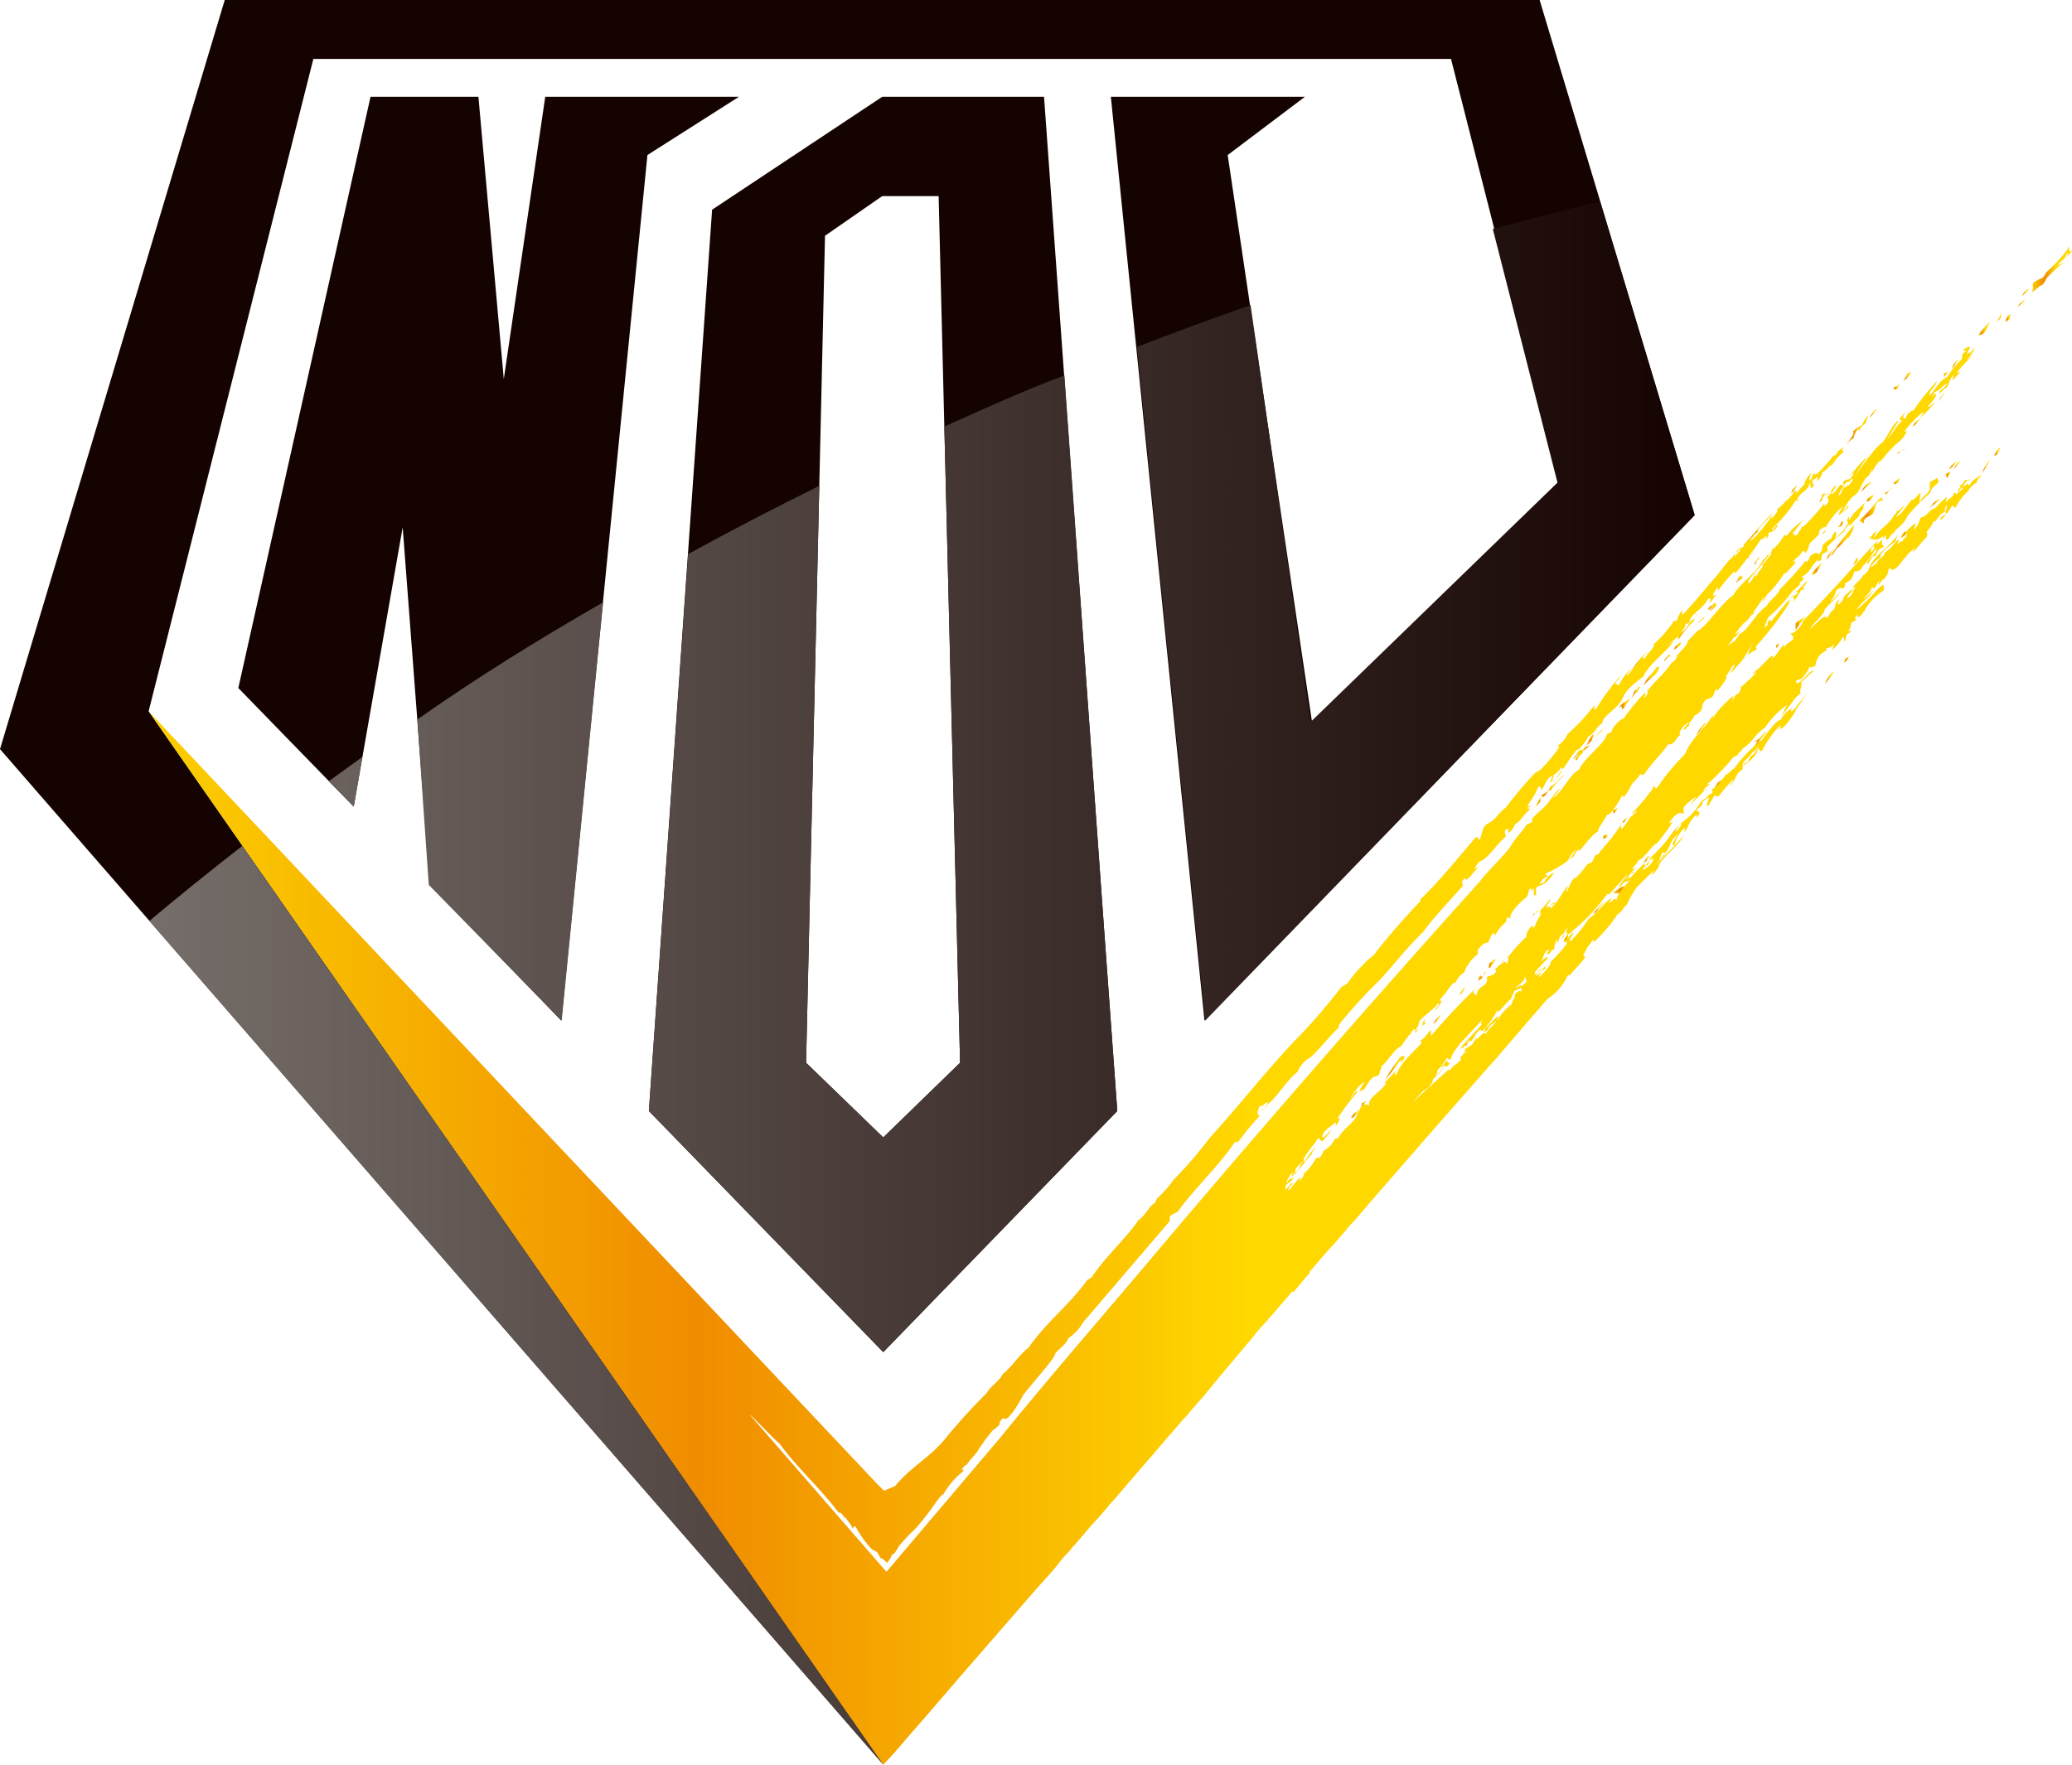 <svg xmlns="http://www.w3.org/2000/svg" xmlns:xlink="http://www.w3.org/1999/xlink" viewBox="0 0 57.99 49.41"><defs><style>.cls-1{fill:#150301;}.cls-2{fill:url(#名称未設定グラデーション_59);}.cls-3{fill:url(#名称未設定グラデーション_59-2);}.cls-4{fill:url(#名称未設定グラデーション_59-3);}.cls-5{fill:url(#名称未設定グラデーション_59-4);}.cls-6{fill:url(#名称未設定グラデーション_59-5);}.cls-7{fill:url(#名称未設定グラデーション_59-6);}.cls-8{fill:url(#名称未設定グラデーション_59-7);}.cls-9{fill:url(#名称未設定グラデーション_59-8);}.cls-10{fill:url(#名称未設定グラデーション_59-9);}.cls-11{fill:url(#名称未設定グラデーション_59-10);}.cls-12{fill:url(#名称未設定グラデーション_59-11);}.cls-13{fill:url(#名称未設定グラデーション_59-12);}.cls-14{fill:url(#名称未設定グラデーション_59-13);}.cls-15{fill:url(#名称未設定グラデーション_59-14);}.cls-16{fill:url(#名称未設定グラデーション_59-15);}.cls-17{fill:url(#名称未設定グラデーション_59-16);}.cls-18{fill:url(#名称未設定グラデーション_59-17);}.cls-19{fill:url(#名称未設定グラデーション_59-18);}.cls-20{fill:url(#名称未設定グラデーション_59-19);}.cls-21{fill:url(#名称未設定グラデーション_59-20);}.cls-22{fill:url(#名称未設定グラデーション_59-21);}.cls-23{fill:url(#名称未設定グラデーション_59-22);}.cls-24{fill:url(#名称未設定グラデーション_59-23);}.cls-25{fill:url(#名称未設定グラデーション_59-24);}.cls-26{fill:url(#名称未設定グラデーション_59-25);}.cls-27{fill:url(#名称未設定グラデーション_59-26);}.cls-28{fill:url(#名称未設定グラデーション_59-27);}.cls-29{fill:url(#名称未設定グラデーション_59-28);}.cls-30{fill:url(#名称未設定グラデーション_59-29);}.cls-31{fill:url(#名称未設定グラデーション_59-30);}.cls-32{fill:url(#名称未設定グラデーション_59-31);}.cls-33{fill:url(#名称未設定グラデーション_59-32);}.cls-34{fill:url(#名称未設定グラデーション_59-33);}.cls-35{fill:url(#名称未設定グラデーション_59-34);}.cls-36{fill:url(#名称未設定グラデーション_59-35);}.cls-37{fill:url(#名称未設定グラデーション_59-36);}.cls-38{fill:url(#名称未設定グラデーション_59-37);}.cls-39{fill:url(#名称未設定グラデーション_59-38);}.cls-40{fill:url(#名称未設定グラデーション_59-39);}.cls-41{fill:url(#名称未設定グラデーション_59-40);}.cls-42{fill:url(#名称未設定グラデーション_59-41);}.cls-43{fill:url(#名称未設定グラデーション_59-42);}.cls-44{fill:url(#名称未設定グラデーション_59-43);}.cls-45{fill:url(#名称未設定グラデーション_59-44);}.cls-46{fill:url(#名称未設定グラデーション_59-45);}.cls-47{fill:url(#名称未設定グラデーション_59-46);}.cls-48{fill:url(#名称未設定グラデーション_59-47);}.cls-49{fill:url(#名称未設定グラデーション_59-48);}.cls-50{fill:url(#名称未設定グラデーション_59-49);}.cls-51{fill:url(#名称未設定グラデーション_59-50);}.cls-52{fill:url(#名称未設定グラデーション_59-51);}.cls-53{fill:url(#名称未設定グラデーション_59-52);}.cls-54{fill:url(#名称未設定グラデーション_59-53);}.cls-55{fill:url(#名称未設定グラデーション_59-54);}.cls-56{fill:url(#名称未設定グラデーション_59-55);}.cls-57{fill:url(#名称未設定グラデーション_59-56);}.cls-58{fill:url(#名称未設定グラデーション_59-57);}.cls-59{fill:url(#名称未設定グラデーション_59-58);}.cls-60{fill:url(#名称未設定グラデーション_59-59);}.cls-61{fill:url(#名称未設定グラデーション_59-60);}.cls-62{fill:url(#名称未設定グラデーション_59-61);}.cls-63{fill:url(#名称未設定グラデーション_59-62);}.cls-64{fill:url(#名称未設定グラデーション_59-63);}.cls-65{fill:url(#名称未設定グラデーション_59-64);}.cls-66{fill:url(#名称未設定グラデーション_59-65);}.cls-67{fill:url(#名称未設定グラデーション_59-66);}.cls-68{fill:url(#名称未設定グラデーション_59-67);}.cls-69{fill:url(#名称未設定グラデーション_59-68);}.cls-70{fill:url(#名称未設定グラデーション_59-69);}.cls-71{fill:url(#名称未設定グラデーション_59-70);}.cls-72{fill:url(#名称未設定グラデーション_59-71);}.cls-73{fill:url(#名称未設定グラデーション_59-72);}.cls-74{fill:url(#名称未設定グラデーション_59-73);}.cls-75{fill:url(#名称未設定グラデーション_59-74);}.cls-76{fill:url(#名称未設定グラデーション_59-75);}.cls-77{fill:url(#名称未設定グラデーション_59-76);}.cls-78{fill:url(#名称未設定グラデーション_59-77);}.cls-79{fill:url(#名称未設定グラデーション_59-78);}.cls-80{fill:url(#名称未設定グラデーション_59-79);}.cls-81{fill:url(#名称未設定グラデーション_59-80);}.cls-82{fill:url(#名称未設定グラデーション_59-81);}.cls-83{fill:url(#名称未設定グラデーション_59-82);}.cls-84{fill:url(#名称未設定グラデーション_59-83);}.cls-85{fill:url(#名称未設定グラデーション_59-84);}.cls-86{fill:url(#名称未設定グラデーション_59-85);}.cls-87{fill:url(#名称未設定グラデーション_59-86);}.cls-88{fill:url(#名称未設定グラデーション_59-87);}.cls-89{fill:url(#名称未設定グラデーション_59-88);}.cls-90{fill:url(#名称未設定グラデーション_59-89);}.cls-91{fill:url(#名称未設定グラデーション_59-90);}.cls-92{fill:url(#名称未設定グラデーション_59-91);}.cls-93{fill:url(#名称未設定グラデーション_59-92);}.cls-94{fill:url(#名称未設定グラデーション_59-93);}.cls-95{fill:url(#名称未設定グラデーション_59-94);}.cls-96{fill:url(#名称未設定グラデーション_105);}</style><linearGradient id="名称未設定グラデーション_59" x1="51.07" y1="18.98" x2="51.31" y2="18.98" gradientUnits="userSpaceOnUse"><stop offset="0" stop-color="#fccf00"/><stop offset="0.3" stop-color="#f08c00"/><stop offset="0.6" stop-color="#ffd800"/></linearGradient><linearGradient id="名称未設定グラデーション_59-2" x1="51.61" y1="18.46" x2="51.8" y2="18.46" xlink:href="#名称未設定グラデーション_59"/><linearGradient id="名称未設定グラデーション_59-3" x1="41.12" y1="29.11" x2="41.16" y2="29.11" xlink:href="#名称未設定グラデーション_59"/><linearGradient id="名称未設定グラデーション_59-4" x1="41" y1="29.21" x2="41.12" y2="29.21" xlink:href="#名称未設定グラデーション_59"/><linearGradient id="名称未設定グラデーション_59-5" x1="56.58" y1="8.19" x2="56.78" y2="8.19" xlink:href="#名称未設定グラデーション_59"/><linearGradient id="名称未設定グラデーション_59-6" x1="56.47" y1="8.48" x2="56.67" y2="8.48" xlink:href="#名称未設定グラデーション_59"/><linearGradient id="名称未設定グラデーション_59-7" x1="48.8" y1="14.82" x2="49.61" y2="14.82" xlink:href="#名称未設定グラデーション_59"/><linearGradient id="名称未設定グラデーション_59-8" x1="24.79" y1="41.99" x2="24.8" y2="41.99" xlink:href="#名称未設定グラデーション_59"/><linearGradient id="名称未設定グラデーション_59-9" x1="56.88" y1="7.6" x2="57.99" y2="7.6" xlink:href="#名称未設定グラデーション_59"/><linearGradient id="名称未設定グラデーション_59-10" x1="45.65" y1="18.5" x2="46.12" y2="18.5" xlink:href="#名称未設定グラデーション_59"/><linearGradient id="名称未設定グラデーション_59-11" x1="54.35" y1="10.49" x2="54.51" y2="10.49" xlink:href="#名称未設定グラデーション_59"/><linearGradient id="名称未設定グラデーション_59-12" x1="52.99" y1="10.83" x2="53.17" y2="10.83" xlink:href="#名称未設定グラデーション_59"/><linearGradient id="名称未設定グラデーション_59-13" x1="54.64" y1="10.19" x2="54.81" y2="10.19" xlink:href="#名称未設定グラデーション_59"/><linearGradient id="名称未設定グラデーション_59-14" x1="55.35" y1="9.17" x2="55.7" y2="9.17" xlink:href="#名称未設定グラデーション_59"/><linearGradient id="名称未設定グラデーション_59-15" x1="53.27" y1="10.53" x2="53.49" y2="10.53" xlink:href="#名称未設定グラデーション_59"/><linearGradient id="名称未設定グラデーション_59-16" x1="52.32" y1="11.56" x2="52.53" y2="11.56" xlink:href="#名称未設定グラデーション_59"/><linearGradient id="名称未設定グラデーション_59-17" x1="45.41" y1="22.95" x2="45.59" y2="22.95" xlink:href="#名称未設定グラデーション_59"/><linearGradient id="名称未設定グラデーション_59-18" x1="50.14" y1="13.7" x2="50.3" y2="13.7" xlink:href="#名称未設定グラデーション_59"/><linearGradient id="名称未設定グラデーション_59-19" x1="51.66" y1="12.05" x2="52.29" y2="12.05" xlink:href="#名称未設定グラデーション_59"/><linearGradient id="名称未設定グラデーション_59-20" x1="45.12" y1="22.69" x2="45.27" y2="22.69" xlink:href="#名称未設定グラデーション_59"/><linearGradient id="名称未設定グラデーション_59-21" x1="46.96" y1="17.55" x2="47.49" y2="17.55" xlink:href="#名称未設定グラデーション_59"/><linearGradient id="名称未設定グラデーション_59-22" x1="47.81" y1="17" x2="48.03" y2="17" xlink:href="#名称未設定グラデーション_59"/><linearGradient id="名称未設定グラデーション_59-23" x1="47.43" y1="17.41" x2="47.71" y2="17.41" xlink:href="#名称未設定グラデーション_59"/><linearGradient id="名称未設定グラデーション_59-24" x1="46.84" y1="18.11" x2="47.04" y2="18.11" xlink:href="#名称未設定グラデーション_59"/><linearGradient id="名称未設定グラデーション_59-25" x1="48.9" y1="15.53" x2="49.09" y2="15.53" xlink:href="#名称未設定グラデーション_59"/><linearGradient id="名称未設定グラデーション_59-26" x1="48.59" y1="16.21" x2="48.76" y2="16.21" xlink:href="#名称未設定グラデーション_59"/><linearGradient id="名称未設定グラデーション_59-27" x1="50.88" y1="13.94" x2="51.06" y2="13.94" xlink:href="#名称未設定グラデーション_59"/><linearGradient id="名称未設定グラデーション_59-28" x1="49.06" y1="15.68" x2="49.24" y2="15.68" xlink:href="#名称未設定グラデーション_59"/><linearGradient id="名称未設定グラデーション_59-29" x1="46.57" y1="18.41" x2="46.75" y2="18.41" xlink:href="#名称未設定グラデーション_59"/><linearGradient id="名称未設定グラデーション_59-30" x1="45.31" y1="19.69" x2="45.63" y2="19.69" xlink:href="#名称未設定グラデーション_59"/><linearGradient id="名称未設定グラデーション_59-31" x1="42.97" y1="22.11" x2="43.78" y2="22.11" xlink:href="#名称未設定グラデーション_59"/><linearGradient id="名称未設定グラデーション_59-32" x1="44.02" y1="21.14" x2="44.26" y2="21.14" xlink:href="#名称未設定グラデーション_59"/><linearGradient id="名称未設定グラデーション_59-33" x1="54.47" y1="13.29" x2="54.59" y2="13.29" xlink:href="#名称未設定グラデーション_59"/><linearGradient id="名称未設定グラデーション_59-34" x1="54.55" y1="13.03" x2="54.78" y2="13.03" xlink:href="#名称未設定グラデーション_59"/><linearGradient id="名称未設定グラデーション_59-35" x1="45.95" y1="18.92" x2="46.4" y2="18.92" xlink:href="#名称未設定グラデーション_59"/><linearGradient id="名称未設定グラデーション_59-36" x1="43.41" y1="21.74" x2="43.74" y2="21.74" xlink:href="#名称未設定グラデーション_59"/><linearGradient id="名称未設定グラデーション_59-37" x1="40.94" y1="29.42" x2="41.06" y2="29.42" xlink:href="#名称未設定グラデーション_59"/><linearGradient id="名称未設定グラデーション_59-38" x1="45.67" y1="19.37" x2="45.91" y2="19.37" xlink:href="#名称未設定グラデーション_59"/><linearGradient id="名称未設定グラデーション_59-39" x1="44.31" y1="20.7" x2="44.88" y2="20.7" xlink:href="#名称未設定グラデーション_59"/><linearGradient id="名称未設定グラデーション_59-40" x1="48" y1="21.91" x2="48.31" y2="21.91" xlink:href="#名称未設定グラデーション_59"/><linearGradient id="名称未設定グラデーション_59-41" x1="49.05" y1="20.73" x2="49.44" y2="20.73" xlink:href="#名称未設定グラデーション_59"/><linearGradient id="名称未設定グラデーション_59-42" x1="49.09" y1="20.82" x2="49.5" y2="20.82" xlink:href="#名称未設定グラデーション_59"/><linearGradient id="名称未設定グラデーション_59-43" x1="46.78" y1="23.24" x2="47" y2="23.24" xlink:href="#名称未設定グラデーション_59"/><linearGradient id="名称未設定グラデーション_59-44" x1="47.88" y1="22.16" x2="48.19" y2="22.16" xlink:href="#名称未設定グラデーション_59"/><linearGradient id="名称未設定グラデーション_59-45" x1="46" y1="24.05" x2="46.16" y2="24.05" xlink:href="#名称未設定グラデーション_59"/><linearGradient id="名称未設定グラデーション_59-46" x1="44.5" y1="25.76" x2="44.81" y2="25.76" xlink:href="#名称未設定グラデーション_59"/><linearGradient id="名称未設定グラデーション_59-47" x1="44.2" y1="25.98" x2="44.44" y2="25.98" xlink:href="#名称未設定グラデーション_59"/><linearGradient id="名称未設定グラデーション_59-48" x1="44.08" y1="26.26" x2="44.22" y2="26.26" xlink:href="#名称未設定グラデーション_59"/><linearGradient id="名称未設定グラデーション_59-49" x1="42.6" y1="27.83" x2="42.69" y2="27.83" xlink:href="#名称未設定グラデーション_59"/><linearGradient id="名称未設定グラデーション_59-50" x1="44.53" y1="25.45" x2="44.91" y2="25.45" xlink:href="#名称未設定グラデーション_59"/><linearGradient id="名称未設定グラデーション_59-51" x1="43.76" y1="26.24" x2="43.93" y2="26.24" xlink:href="#名称未設定グラデーション_59"/><linearGradient id="名称未設定グラデーション_59-52" x1="44.5" y1="25.72" x2="44.61" y2="25.72" xlink:href="#名称未設定グラデーション_59"/><linearGradient id="名称未設定グラデーション_59-53" x1="45.17" y1="24.8" x2="45.75" y2="24.8" xlink:href="#名称未設定グラデーション_59"/><linearGradient id="名称未設定グラデーション_59-54" x1="44.95" y1="25.23" x2="45.25" y2="25.23" xlink:href="#名称未設定グラデーション_59"/><linearGradient id="名称未設定グラデーション_59-55" x1="45.66" y1="24.47" x2="45.85" y2="24.47" xlink:href="#名称未設定グラデーション_59"/><linearGradient id="名称未設定グラデーション_59-56" x1="41.22" y1="29.18" x2="41.35" y2="29.18" xlink:href="#名称未設定グラデーション_59"/><linearGradient id="名称未設定グラデーション_59-57" x1="53.09" y1="12.61" x2="53.32" y2="12.61" xlink:href="#名称未設定グラデーション_59"/><linearGradient id="名称未設定グラデーション_59-58" x1="42.86" y1="25.58" x2="43.05" y2="25.58" xlink:href="#名称未設定グラデーション_59"/><linearGradient id="名称未設定グラデーション_59-59" x1="41.35" y1="27.35" x2="41.6" y2="27.35" xlink:href="#名称未設定グラデーション_59"/><linearGradient id="名称未設定グラデーション_59-60" x1="56.12" y1="8.87" x2="56.29" y2="8.87" xlink:href="#名称未設定グラデーション_59"/><linearGradient id="名称未設定グラデーション_59-61" x1="44.86" y1="23.39" x2="45.01" y2="23.39" xlink:href="#名称未設定グラデーション_59"/><linearGradient id="名称未設定グラデーション_59-62" x1="54.69" y1="13.02" x2="54.85" y2="13.02" xlink:href="#名称未設定グラデーション_59"/><linearGradient id="名称未設定グラデーション_59-63" x1="55.87" y1="8.93" x2="56.03" y2="8.93" xlink:href="#名称未設定グラデーション_59"/><linearGradient id="名称未設定グラデーション_59-64" x1="40.11" y1="28.54" x2="40.33" y2="28.54" xlink:href="#名称未設定グラデーション_59"/><linearGradient id="名称未設定グラデーション_59-65" x1="40.81" y1="27.74" x2="40.97" y2="27.74" xlink:href="#名称未設定グラデーション_59"/><linearGradient id="名称未設定グラデーション_59-66" x1="55.46" y1="13.06" x2="55.7" y2="13.06" xlink:href="#名称未設定グラデーション_59"/><linearGradient id="名称未設定グラデーション_59-67" x1="38.75" y1="29.9" x2="39.3" y2="29.9" xlink:href="#名称未設定グラデーション_59"/><linearGradient id="名称未設定グラデーション_59-68" x1="52.02" y1="16.2" x2="52.18" y2="16.2" xlink:href="#名称未設定グラデーション_59"/><linearGradient id="名称未設定グラデーション_59-69" x1="55.8" y1="12.66" x2="55.98" y2="12.66" xlink:href="#名称未設定グラデーション_59"/><linearGradient id="名称未設定グラデーション_59-70" x1="38.09" y1="30.92" x2="38.24" y2="30.92" xlink:href="#名称未設定グラデーション_59"/><linearGradient id="名称未設定グラデーション_59-71" x1="53.23" y1="14.91" x2="53.48" y2="14.91" xlink:href="#名称未設定グラデーション_59"/><linearGradient id="名称未設定グラデーション_59-72" x1="37.81" y1="31.16" x2="38.05" y2="31.16" xlink:href="#名称未設定グラデーション_59"/><linearGradient id="名称未設定グラデーション_59-73" x1="54.04" y1="14.1" x2="54.32" y2="14.1" xlink:href="#名称未設定グラデーション_59"/><linearGradient id="名称未設定グラデーション_59-74" x1="41.62" y1="27.01" x2="41.85" y2="27.01" xlink:href="#名称未設定グラデーション_59"/><linearGradient id="名称未設定グラデーション_59-75" x1="52.75" y1="14.67" x2="52.97" y2="14.67" xlink:href="#名称未設定グラデーション_59"/><linearGradient id="名称未設定グラデーション_59-76" x1="52.06" y1="14.3" x2="52.71" y2="14.3" xlink:href="#名称未設定グラデーション_59"/><linearGradient id="名称未設定グラデーション_59-77" x1="47.47" y1="20.41" x2="47.73" y2="20.41" xlink:href="#名称未設定グラデーション_59"/><linearGradient id="名称未設定グラデーション_59-78" x1="52.07" y1="13.64" x2="52.37" y2="13.64" xlink:href="#名称未設定グラデーション_59"/><linearGradient id="名称未設定グラデーション_59-79" x1="51.5" y1="14.68" x2="51.64" y2="14.68" xlink:href="#名称未設定グラデーション_59"/><linearGradient id="名称未設定グラデーション_59-80" x1="52.23" y1="13.95" x2="52.43" y2="13.95" xlink:href="#名称未設定グラデーション_59"/><linearGradient id="名称未設定グラデーション_59-81" x1="54.24" y1="11.08" x2="54.42" y2="11.08" xlink:href="#名称未設定グラデーション_59"/><linearGradient id="名称未設定グラデーション_59-82" x1="53.53" y1="11.83" x2="53.75" y2="11.83" xlink:href="#名称未設定グラデーション_59"/><linearGradient id="名称未設定グラデーション_59-83" x1="52.99" y1="13.48" x2="53.17" y2="13.48" xlink:href="#名称未設定グラデーション_59"/><linearGradient id="名称未設定グラデーション_59-84" x1="45.59" y1="22.85" x2="45.59" y2="22.85" xlink:href="#名称未設定グラデーション_59"/><linearGradient id="名称未設定グラデーション_59-85" x1="52.76" y1="13.76" x2="52.96" y2="13.76" xlink:href="#名称未設定グラデーション_59"/><linearGradient id="名称未設定グラデーション_59-86" x1="51.85" y1="15.72" x2="51.98" y2="15.72" xlink:href="#名称未設定グラデーション_59"/><linearGradient id="名称未設定グラデーション_59-87" x1="50.21" y1="17.43" x2="50.48" y2="17.43" xlink:href="#名称未設定グラデーション_59"/><linearGradient id="名称未設定グラデーション_59-88" x1="50.74" y1="15.94" x2="51.04" y2="15.94" xlink:href="#名称未設定グラデーション_59"/><linearGradient id="名称未設定グラデーション_59-89" x1="49.71" y1="18.07" x2="49.83" y2="18.07" xlink:href="#名称未設定グラデーション_59"/><linearGradient id="名称未設定グラデーション_59-90" x1="50.99" y1="14.85" x2="51.14" y2="14.85" xlink:href="#名称未設定グラデーション_59"/><linearGradient id="名称未設定グラデーション_59-91" x1="51.23" y1="15.13" x2="51.9" y2="15.13" xlink:href="#名称未設定グラデーション_59"/><linearGradient id="名称未設定グラデーション_59-92" x1="51.1" y1="15.51" x2="51.33" y2="15.51" xlink:href="#名称未設定グラデーション_59"/><linearGradient id="名称未設定グラデーション_59-93" x1="47.89" y1="16.24" x2="48.01" y2="16.24" xlink:href="#名称未設定グラデーション_59"/><linearGradient id="名称未設定グラデーション_59-94" x1="4.16" y1="29.49" x2="55.42" y2="29.49" xlink:href="#名称未設定グラデーション_59"/><linearGradient id="名称未設定グラデーション_105" x1="4.18" y1="27.52" x2="47.43" y2="27.52" gradientUnits="userSpaceOnUse"><stop offset="0" stop-color="#766e6a"/><stop offset="1" stop-color="#150301"/></linearGradient></defs><g id="Layer_2" data-name="Layer 2"><g id="レイヤー_1" data-name="レイヤー 1"><path class="cls-1" d="M31.27,31.1l-.38-5.24L29.22,2.71H24.69L19.93,5.87,18.16,31.1h0l6.56,6.75Zm-8.71-1.35L23.09,6.6l1.6-1.11h1.58l.6,24.26-2.15,2.09Z"/><polygon class="cls-1" points="15.26 2.71 14.1 10.61 13.39 2.71 10.37 2.71 6.67 19.26 9.9 22.58 11.27 14.76 12.03 24.77 15.71 28.57 18.12 4.34 20.68 2.71 15.26 2.71"/><polygon class="cls-1" points="43.09 0 6.29 0 0 20.97 24.73 49.4 24.73 49.4 4.16 19.91 8.77 1.65 40.61 1.65 43.63 13.51 36.72 20.21 34.36 4.34 36.52 2.71 31.09 2.71 33.71 28.57 47.43 14.42 47.43 14.42 43.09 0"/><path class="cls-2" d="M51.3,18.81a.85.85,0,0,0-.23.34C51.15,19.05,51.32,18.87,51.3,18.81Z"/><path class="cls-3" d="M51.77,18.39c-.05,0-.09.05-.07,0a.29.29,0,0,0-.09.15c.06,0,.12-.13.18-.19S51.77,18.37,51.77,18.39Z"/><path class="cls-4" d="M41.12,29.13l0,0,0,0A0,0,0,0,1,41.12,29.13Z"/><path class="cls-5" d="M41.12,29.13l-.12.13C41,29.34,41.09,29.21,41.12,29.13Z"/><path class="cls-6" d="M56.58,8.3c.07-.08.16-.12.2-.22A.48.48,0,0,0,56.58,8.3Z"/><path class="cls-7" d="M56.47,8.59c.07-.07.16-.1.2-.22C56.61,8.46,56.51,8.48,56.47,8.59Z"/><path class="cls-8" d="M49.19,14.9c0-.15.31-.34.42-.55-.31.32-.56.64-.81.9,0,.09.08-.07.11-.06A.78.78,0,0,1,49.19,14.9Z"/><path class="cls-9" d="M24.79,42h0v0Z"/><path class="cls-10" d="M57.85,7a4.44,4.44,0,0,1-.59.63c-.06.14-.1.16-.16.17s0,0,0,0,0,0-.14.08,0,.11-.1.31A1.48,1.48,0,0,0,57.09,8c.1,0,.14-.14.2-.22s.39-.39.49-.44-.16.06-.2.11c.06-.14.2-.17.26-.32s0,.12.06,0A1.29,1.29,0,0,0,58,7C57.81,7.16,58,6.72,57.85,7Z"/><path class="cls-11" d="M45.65,18.77l.47-.53A2.62,2.62,0,0,0,45.65,18.77Z"/><path class="cls-12" d="M54.51,10.4l-.11.06a.13.13,0,0,1,0,.11C54.33,10.63,54.5,10.48,54.51,10.4Z"/><path class="cls-13" d="M53.1,10.88l.07-.14a.24.24,0,0,1-.17.1C53,10.92,53,10.92,53.1,10.88Z"/><path class="cls-14" d="M54.81,10.09c0-.06-.16.11-.17.21S54.73,10.13,54.81,10.09Z"/><path class="cls-15" d="M55.7,9a2.36,2.36,0,0,0-.35.41c.09-.08,0,0,.12-.05S55.62,9.11,55.7,9Z"/><path class="cls-16" d="M53.49,10.41l-.12.06c0,.09-.08.11-.1.19A.54.54,0,0,0,53.49,10.41Z"/><path class="cls-17" d="M52.32,11.7a.76.76,0,0,0,.21-.28A1.46,1.46,0,0,0,52.32,11.7Z"/><path class="cls-18" d="M45.41,23c0,.13.1-.1.18-.15A1.3,1.3,0,0,0,45.41,23Z"/><path class="cls-19" d="M50.14,13.81a.89.89,0,0,0,.16-.22C50.22,13.64,50.11,13.77,50.14,13.81Z"/><path class="cls-20" d="M51.88,12.26s0-.07.09-.21,0,0,.07,0a.46.46,0,0,1,.18-.21c0-.08.08-.17.06-.19s-.08.12-.07.07-.07.13-.11.19a.76.76,0,0,0-.24.17c.06.06-.1.23-.2.39A.83.83,0,0,1,51.88,12.26Z"/><path class="cls-21" d="M45.27,22.62l-.12.06s0,0,0,.07S45.26,22.69,45.27,22.62Z"/><path class="cls-22" d="M47.42,17.37c0-.09.08-.16.06-.19s0,.09-.06.14,0,0-.11.07a1.19,1.19,0,0,1-.34.42s0,.06,0,.11A2.68,2.68,0,0,1,47.42,17.37Z"/><path class="cls-23" d="M48,17c.08-.12,0-.08,0-.13l-.2.16c0,.1.08,0,.14-.08s-.06.13-.09.16S48,17,48,17Z"/><path class="cls-24" d="M47.71,17.28c0-.07-.19.18-.27.23S47.63,17.37,47.71,17.28Z"/><path class="cls-25" d="M46.84,18.19s.15-.06.2-.17S46.87,18.07,46.84,18.19Z"/><path class="cls-26" d="M48.9,15.62c0,.08.14-.14.19-.19S49,15.58,48.9,15.62Z"/><path class="cls-27" d="M48.6,16.27c0,.1,0,0,.12-.05s0-.08,0-.12a.32.32,0,0,0-.09.16S48.64,16.25,48.6,16.27Z"/><path class="cls-28" d="M51,14c0-.1.13-.18.06-.19s-.06.12-.16.27A.39.39,0,0,1,51,14Z"/><path class="cls-29" d="M49.23,15.65c0-.07,0-.1,0-.07s-.15.18-.12.22S49.15,15.66,49.23,15.65Z"/><path class="cls-30" d="M46.57,18.5c0,.07.09-.13.16-.12s0,0,0-.07A.74.74,0,0,0,46.57,18.5Z"/><path class="cls-31" d="M45.31,19.82c.16-.13,0,.1.15,0,0-.07.12-.17.17-.28C45.47,19.68,45.4,19.65,45.31,19.82Z"/><path class="cls-32" d="M43.16,22.27s0,.09.08,0,.08-.11.07-.14,0,0,.09,0a2,2,0,0,1,.38-.43c-.07,0-.24.26-.38.31a.4.4,0,0,1-.23.23,2.57,2.57,0,0,0-.2.35l.14-.14c0-.08,0,0,0-.07S43.15,22.3,43.16,22.27Z"/><path class="cls-33" d="M44.11,21.28c.06,0,.08-.14.15-.17s.07-.17-.07-.1a.89.89,0,0,1-.16.22c0,.07.09-.09.13-.1S44.05,21.28,44.11,21.28Z"/><path class="cls-34" d="M54.58,13.25c0-.06,0-.05-.09,0s0,.08,0,.14A1.31,1.31,0,0,1,54.58,13.25Z"/><path class="cls-35" d="M54.78,12.91c-.09.06-.19.11-.23.24A1.31,1.31,0,0,0,54.78,12.91Z"/><path class="cls-36" d="M46,19.19c.2-.24.37-.26.45-.54,0,0-.07.07-.06,0C46.23,18.88,46.06,19,46,19.19Z"/><path class="cls-37" d="M43.74,21.55c-.13.09-.18.28-.32.34s.07-.05,0,0C43.56,21.79,43.66,21.68,43.74,21.55Z"/><path class="cls-38" d="M41,29.39c0,.05,0,0,0,.13C41.05,29.41,41.13,29.2,41,29.39Z"/><path class="cls-39" d="M45.83,19.36a.47.47,0,0,1,.07-.12c0-.09-.07.07-.11.07s-.07.09-.12.22S45.74,19.38,45.83,19.36Z"/><path class="cls-40" d="M44.88,20.4c-.12.06-.18.2-.28.29s0-.05,0-.14c-.17.15-.1.23-.32.46.07,0,.06,0,.17-.1s0,0-.1,0A5.16,5.16,0,0,0,44.88,20.4Z"/><path class="cls-41" d="M48.28,21.88c.09-.13-.08,0,0-.11-.11.09-.19.08-.29.27C48.07,22.08,48.25,21.77,48.28,21.88Z"/><path class="cls-42" d="M49.21,20.83c0-.11.16-.21.23-.36-.11.08-.19.22-.32.28s.05,0,.07,0S49,21,49.05,21,49.14,20.85,49.21,20.83Z"/><path class="cls-43" d="M49.23,20.91c.11-.08.15-.25.27-.3s-.34.26-.41.44C49.13,21,49.25,20.83,49.23,20.91Z"/><path class="cls-44" d="M47,23.11a.8.8,0,0,0-.22.26A1.12,1.12,0,0,0,47,23.11Z"/><path class="cls-45" d="M47.88,22.34a1.83,1.83,0,0,1,.31-.36S47.86,22.27,47.88,22.34Z"/><path class="cls-46" d="M46.09,24.1l.07-.14c-.07,0-.1.13-.16.17S46.05,24.12,46.09,24.1Z"/><path class="cls-47" d="M44.81,25.56c-.13.12-.31.28-.31.41C44.59,25.82,44.74,25.75,44.81,25.56Z"/><path class="cls-48" d="M44.44,25.88s0,0,0,0a2.92,2.92,0,0,0-.21.28A2.72,2.72,0,0,1,44.44,25.88Z"/><path class="cls-49" d="M44.08,26.39s.07-.09.11-.12,0,0,0-.14A1.45,1.45,0,0,0,44.08,26.39Z"/><path class="cls-50" d="M42.68,27.74c-.14.12,0,.12-.08.18S42.73,27.72,42.68,27.74Z"/><path class="cls-51" d="M44.91,25.25c-.06,0-.26.27-.38.37s.17-.16.13-.05A1.17,1.17,0,0,1,44.91,25.25Z"/><path class="cls-52" d="M43.88,26.33a.32.32,0,0,0,0-.2C43.75,26.37,43.69,26.39,43.88,26.33Z"/><path class="cls-53" d="M44.56,25.66c-.1.1-.05.15,0,.12S44.56,25.7,44.56,25.66Z"/><path class="cls-54" d="M45.38,25c0-.11.15-.15.3-.32,0,0,0-.07.07-.12s-.2.19-.29.27c0-.08-.21.09-.29.14S45.31,25,45.38,25Z"/><path class="cls-55" d="M45,25.37s0,0,.09,0a.44.44,0,0,1,.18-.2c.07-.13,0,0-.06,0s-.06,0-.05,0-.07.09-.12.12S45.13,25.26,45,25.37Z"/><path class="cls-56" d="M45.66,24.56c0,.05.17-.09.19-.19S45.73,24.51,45.66,24.56Z"/><path class="cls-57" d="M41.27,29.25a.16.16,0,0,1,.06-.08c.06-.06,0,0,0,0s0-.05,0-.11S41.18,29.32,41.27,29.25Z"/><path class="cls-58" d="M53.09,12.69c0,.06.15-.12.22-.13S53.16,12.63,53.09,12.69Z"/><path class="cls-59" d="M43,25.56s0,0,.06-.08-.09.08-.13.1,0,.06-.05.1,0,0,0,0l0,0S43,25.48,43,25.56Z"/><path class="cls-60" d="M41.51,27.31s-.08.06-.07,0-.06.1-.09.15l.14-.08c0-.08.08-.11.11-.19A.18.18,0,0,0,41.51,27.31Z"/><path class="cls-61" d="M56.12,9s.06,0,.14-.09a.06.06,0,0,1,0-.07C56.31,8.73,56.14,8.87,56.12,9Z"/><path class="cls-62" d="M44.87,23.42c0,.11.05.06.11,0s-.08,0,0-.11C45,23.35,44.9,23.37,44.87,23.42Z"/><path class="cls-63" d="M54.85,12.94c0-.07-.14.11-.16.17S54.79,13,54.85,12.94Z"/><path class="cls-64" d="M55.87,9a.57.57,0,0,0,.13-.1c0-.06,0,0,0-.12S56,8.91,55.87,9Z"/><path class="cls-65" d="M40.11,28.67a.8.8,0,0,0,.22-.26A.63.63,0,0,0,40.11,28.67Z"/><path class="cls-66" d="M41,27.63a1.25,1.25,0,0,0-.16.22A.32.32,0,0,0,41,27.63Z"/><path class="cls-67" d="M55.7,12.86a1.58,1.58,0,0,0-.24.4A2.23,2.23,0,0,0,55.7,12.86Z"/><path class="cls-68" d="M39.2,29.58a5.59,5.59,0,0,0-.45.67,7.28,7.28,0,0,0,.46-.6s0,.05,0,.09C39.36,29.6,39.31,29.52,39.2,29.58Z"/><path class="cls-69" d="M52.07,16.31c.06-.12.1-.15.11-.24C52.07,16.18,52,16.38,52.07,16.31Z"/><path class="cls-70" d="M55.89,12.73s.06-.1.09-.21a.66.66,0,0,0-.18.26S55.84,12.74,55.89,12.73Z"/><path class="cls-71" d="M38.09,31a.9.9,0,0,0,.15-.18l-.12.06C38.09,31,38.13,30.94,38.09,31Z"/><path class="cls-72" d="M53.48,14.75c-.1.08-.11.14-.18.14s0,0,0,0-.09.1-.11.18A.68.68,0,0,0,53.48,14.75Z"/><path class="cls-73" d="M37.81,31.3c.11,0,.16-.16.24-.24s0,0,0,0,0,0,0,0S37.84,31.17,37.81,31.3Z"/><path class="cls-74" d="M54,14.24c.08-.11.21-.15.28-.28A.63.63,0,0,0,54,14.24Z"/><path class="cls-75" d="M41.8,26.87s0,0,0,0a.35.35,0,0,1-.1.08c-.05.07,0,.1-.08.17s.12-.12.07,0C41.76,27,41.94,26.77,41.8,26.87Z"/><path class="cls-76" d="M52.81,14.8c0-.12.11-.17.16-.27C52.88,14.58,52.65,14.9,52.81,14.8Z"/><path class="cls-77" d="M52.21,14.51c.1-.07,0,0,.14-.08s.1-.19.15-.3.12-.09.19-.13-.08,0,0-.1,0,0,0,0c-.21.16-.35.4-.55.57s0,.1,0,.19C52.19,14.62,52.13,14.59,52.21,14.51Z"/><path class="cls-78" d="M47.73,20.23a1.08,1.08,0,0,0-.26.36C47.55,20.47,47.74,20.3,47.73,20.23Z"/><path class="cls-79" d="M52.07,13.79a3.71,3.71,0,0,1,.29-.27c.06-.1-.15.1-.09,0A1.35,1.35,0,0,0,52.07,13.79Z"/><path class="cls-80" d="M51.53,14.73s0,.07,0,0a.32.32,0,0,0,.06-.15c-.06,0-.08.12-.14.15S51.52,14.75,51.53,14.73Z"/><path class="cls-81" d="M52.43,13.85a.55.55,0,0,0-.2.17C52.22,14.08,52.41,14,52.43,13.85Z"/><path class="cls-82" d="M54.42,11a.71.71,0,0,0-.18.26C54.31,11.13,54.45,11,54.42,11Z"/><path class="cls-83" d="M53.75,11.7c-.08.08-.18.12-.22.25A.9.9,0,0,0,53.75,11.7Z"/><path class="cls-84" d="M53.11,13.52l.06-.13c-.06,0-.09.09-.15.11S53,13.58,53.11,13.52Z"/><polygon class="cls-85" points="45.59 22.85 45.59 22.85 45.59 22.85 45.59 22.85"/><path class="cls-86" d="M52.94,13.68c.08-.12-.14.15-.17.1s0,.05,0,.08S52.82,13.76,52.94,13.68Z"/><path class="cls-87" d="M52,15.62c-.08,0-.09.13-.13.2a.39.39,0,0,1,.1-.08S52,15.68,52,15.62Z"/><path class="cls-88" d="M50.25,17.46a1,1,0,0,1,0,.18,3.42,3.42,0,0,0,.27-.41C50.39,17.38,50.37,17.32,50.25,17.46Z"/><path class="cls-89" d="M51,15.75s-.25.2-.3.35c0,0,0,0,0,0C50.89,16.06,50.92,15.84,51,15.75Z"/><path class="cls-90" d="M49.71,18.06c0,.06,0,.06,0,.09a.44.44,0,0,0,.1-.16C49.74,18.08,49.79,18,49.71,18.06Z"/><path class="cls-91" d="M51.12,14.83c0-.08,0-.1,0-.06s0,.1-.09.16S51.09,14.84,51.12,14.83Z"/><path class="cls-92" d="M51.9,14.69a8,8,0,0,0-.67.87c.05,0,.1-.1.09-.05s0-.08.13-.2c0,.06.34-.38.27-.24C51.8,15,51.89,14.78,51.9,14.69Z"/><path class="cls-93" d="M51.33,15.35a1.78,1.78,0,0,0-.23.31C51.21,15.61,51.25,15.46,51.33,15.35Z"/><path class="cls-94" d="M48,16.17l-.12.15S48,16.22,48,16.17Z"/><path class="cls-95" d="M55.13,13.58c-.1,0,0-.1-.2.06.09-.2.17-.18.21-.22s-.11.07-.14,0a.24.24,0,0,1-.13.16c0,.1-.1.13-.08.17s.13-.16.14-.09-.13.09-.16.17,0-.11-.11,0c.09,0-.1.11-.17.2s0-.07,0-.12a2.37,2.37,0,0,0-.33.32c-.14,0-.24.23-.35.24s-.06.16-.19.3,0-.07,0-.12c-.14.06-.21.2-.32.29s0,0,.07,0c0,.11-.15.18-.12.22a.09.09,0,0,0-.11.06c-.07,0,0,0,0-.12-.14.11-.23.29-.39.36,0,.14-.19.15-.24.34,0-.08-.1.09-.15.07a.81.81,0,0,1,.26-.26c0-.15.27-.34.44-.46,0,0,0-.07.05-.2-.15.33-.72.61-.81,1a4.68,4.68,0,0,1-.43.46c0,.06,0,.05.06,0l-.09.21a.43.43,0,0,1-.14.13c0-.1.13-.15.16-.27-.08.05-.14.13-.23.19l-.06.13a.43.43,0,0,1-.11.12c-.06,0,0-.05,0-.14-.18.18,0,.19-.23.36,0,0,0,.05,0,0a.43.43,0,0,1-.12.17c0-.18-.32.2-.46.3.11-.17.47-.49.41-.54.13-.16.29-.28.41-.44s-.17.17-.24.22c.08-.15.1-.13.14-.26s.13-.14.23-.12c.09-.16,0-.13,0-.12s.11-.06.17-.1.09-.13.12-.22,0,0,.12-.05.06-.07.16-.17.2-.24.29-.39,0,0,.06,0c-.1.14-.32.33-.25.38a2.52,2.52,0,0,0,.15-.24.08.08,0,0,0,.07,0c.06-.15.08-.17.19-.23s-.06-.05,0-.23l.06-.08c.1-.07,0,0,.05.07s.12-.14.2-.17,0-.05,0,0c.12-.17.31-.24.39-.47a5.83,5.83,0,0,1,.65-.66c0-.13.14-.19.21-.28s-.05,0,0-.15a1.14,1.14,0,0,1-.23.13c0,.1,0,0,0,.17s-.2.2-.26.36,0-.17,0-.22-.21.26-.23.18c-.16.16-.26.39-.45.49.07-.13.17-.21.24-.34-.07.06-.12.14-.2.17s0,.09-.09.1c-.12.26-.36.36-.51.58s0-.05,0-.1-.12.13-.19.18A.3.3,0,0,0,52.7,15s0,0,0,.07l-.16.17s0-.09-.08,0a.2.2,0,0,0,0,.12s-.06.06-.09.1,0-.07,0-.1.15-.13.19-.24c-.7.75-1.38,1.54-2.11,2.27,0,.13-.24.34-.32.34s.08.05.06.14-.15.08-.26.26c0,0,0-.05,0-.09-.12.12-.2.29-.32.39.06-.25-.3.25-.53.39-.07.12,0,0,.08,0a2.34,2.34,0,0,1-.28.27s.07,0,0,0a.47.47,0,0,1-.15.13s0,.07-.05.16-.1,0-.17.2,0,0,0-.1a3.12,3.12,0,0,0-.57.61s0,0,0-.07c-.17.29-.41.48-.59.75,0,0,0,0,0,0a1.25,1.25,0,0,0-.19.34c-.09.07-.1.05,0,0a6,6,0,0,0-.78.94c-.1.07,0-.06-.11,0s.1-.09.12-.17a5.8,5.8,0,0,1-.7.87c0,.08.19-.17.09,0a1.29,1.29,0,0,0-.17.15,1.78,1.78,0,0,1-.23.31.21.21,0,0,1,0-.14,6.12,6.12,0,0,1-.61.78s0-.06,0,0-.08.07-.13.1a.93.93,0,0,1-.1.2s-.05,0-.12.05a3.22,3.22,0,0,1-.33.39c-.06,0,.05-.11.08-.12a.86.86,0,0,0-.29.45c-.13.11,0,0,0-.12-.16.17-.26.43-.43.58s0-.14.07-.12-.14.07-.25.2c0,0,.12-.17,0-.09s.1-.08.12-.17-.15.17-.24.24,0,.1-.07.17,0,0,.08-.05a1.38,1.38,0,0,0-.21.38c-.13.09,0-.11-.1,0s-.15.23-.12.27a5.38,5.38,0,0,0-.54.6s.05,0,0,.13,0-.14-.19.07c0-.11.11-.15.16-.22s-.19.24-.29.32,0,0,0,.07-.12.13-.21.15,0,.07-.07.19-.18.07-.25.27,0,0-.12,0a.55.55,0,0,1,.15-.19A17.26,17.26,0,0,0,40.05,29s0-.09,0-.17c-.09.08-.15.2-.25.27s0,.08,0,.08c-.19.23-.61.56-.72.91-.1,0,0-.12,0-.14-.14.16-.17.2-.29.32s0,0,0,.07c-.13.19-.45.37-.47.53s0,0-.15.06-.1.21-.19.24c0,.21-.4.42-.52.68,0,0-.11.06-.08,0a.88.88,0,0,1-.34.37.5.5,0,0,1-.11.19s0,0-.06,0-.12.19-.09.1a1.36,1.36,0,0,1-.31.36c.06,0,0,.07-.08.17s0,0,0-.09c-.12.12-.21.26-.33.38,0-.15.12-.13.12-.23a1,1,0,0,0-.2.22s0-.07,0-.12.2-.13.25-.27c-.09.13-.1,0-.19.14s0-.11.1-.21,0,.06,0,.09a.35.35,0,0,0,.12-.23,1.25,1.25,0,0,1,.23-.23c-.16.18-.08.19-.21.32s.15-.15,0,0,0-.07-.08,0,0,0,.08,0l-.09.1c.12-.08.37-.46.55-.63-.08,0,.08-.11.06-.15a2.32,2.32,0,0,0-.29.39c-.13-.06.25-.44.34-.6s.07.08.2,0c0-.06.16-.15.2-.29-.07.09-.27.3-.24.17s.09-.16.29-.32,0,.08.12,0l.08-.17s-.08,0-.07,0a9.11,9.11,0,0,1,.58-.77c-.1,0-.14.14-.22.2.1-.17.31-.45.41-.44a.58.58,0,0,0-.15.24c0,.06.11-.11.09,0,.14-.17.2-.38.36-.41s.09-.13.14-.19,0-.08,0-.07c.19-.15.42-.54.56-.57l.26-.36s0,0,0,.07,0-.1.08-.17.08,0,.06.08c.11-.1.22-.26.3-.25s-.1,0,0-.15c-.15.13,0,.13-.19.28s0-.06,0-.17.38-.32.53-.54c.1,0-.05.11-.09.21a.84.84,0,0,0,.2-.28.06.06,0,0,0-.06,0c0-.08.09-.07.07-.12.15-.11.21-.35.39-.41,0-.05.17-.27.22-.25a1.13,1.13,0,0,1,.39-.53c0-.06,0,0,0-.09s.24-.28.28-.22l.11-.24c.17-.14,0,.11.11,0a1,1,0,0,1,.28-.34s.06-.18.07-.24-.06.19.07.11c-.06-.09.23-.41.39-.53s.05-.19.18-.31c0,0,0,.17.08,0,0,0,0,.1,0,.21a.1.1,0,0,0,0,0l.06,0c0-.1,0-.06,0-.17s.13-.07.26-.18.18-.17.24-.29a.66.66,0,0,0-.28.29s-.08,0-.15.06c.1-.1.06-.13.21-.22s-.08,0,0-.1A3.21,3.21,0,0,0,44,24c0-.06-.15.12-.18.18s.14-.27.25-.37S43.94,24,44,24s.06-.13.19-.23c-.07.23.33-.41.53-.49,0-.1.18-.31.26-.48.05.09.35-.39.39-.48s.08-.05.06,0,.13-.14.2-.29.15-.17.29-.37c0,0,0,.07.11,0,.24-.36.42-.49.68-.85,0,0,0,.07.1,0s.13-.2.23-.24c-.08,0,0-.2.17-.32s-.14.16-.08.17.08-.08.13-.1,0,0,0-.12,0,.09,0,.07.19-.22.15-.24,0,.05.14-.08.05-.16.13-.28.07-.08.19-.13.08-.17.16-.23,0,.07,0,.07.38-.43.27-.46c.1-.07.13-.24.22-.3s-.05.11-.08.22c.09-.08.16-.19.25-.27s.29-.45.36-.57c0,0-.08.18-.11.24s0,0,0,0,0,.1-.15.24a.94.94,0,0,1,.35-.29c.08-.12,0,0,0-.09A9.37,9.37,0,0,0,50,17s.15-.24.06-.19c.09-.17.25-.21.2-.29s0,.06.05.07-.09.07-.13.11.09,0,0,.17a2.53,2.53,0,0,0,.23-.36.08.08,0,0,0,.07,0c.05-.11-.06,0-.07,0s.14-.14.18-.26c-.37.35-.7.74-1,1.12-.11.1,0-.1-.08,0s0,.09-.08.17,0-.13.06-.26a4.2,4.2,0,0,0,.66-.71c.06-.08.15-.12.21-.2s-.06,0,.08-.12,0,0,0-.11c.21-.12.21-.22.36-.39s0,0,.12-.05,0-.13.13-.22-.09.17,0,.05.06-.07.09-.1,0-.06,0-.12a3.8,3.8,0,0,1,.49-.44c0-.12.15-.15.22-.31s-.08.11-.08.18a1.67,1.67,0,0,1,.25-.28s.05-.15.1-.18,0,0,.06-.21c-.16.2-.27.23-.38.42s0-.09-.07,0,0,.16,0,.15a2.39,2.39,0,0,0-.13.21s-.17.14-.23.24.07-.15,0-.21a.35.35,0,0,0-.11.19.76.76,0,0,0-.25.2s0,.13-.08.22,0-.06-.15,0-.12.13-.18.2-.06,0-.06,0a9.28,9.28,0,0,1-.72.8c-.09.21-.28.29-.38.48-.3.18-.53.71-.77.78,0,.08-.08.11-.11.19a1,1,0,0,0-.21.15c.08-.13.17-.18.17-.28,0,.09.07,0,.15-.11s0,0-.11.06a1.57,1.57,0,0,1,.3-.37s-.08.14-.12.17.26-.31.38-.43c-.08,0-.1.13-.18.16.21-.23.26-.36.44-.58.07-.06-.12.2,0,.08l.06-.13a3,3,0,0,0,.53-.67c-.09.2.11-.06.23-.18s0-.13-.05,0c.1-.25.2-.17.29-.38.08,0,.07,0,.08.06a.44.44,0,0,0,.11-.24c.07-.13.3-.25.28-.34s.2-.2.18-.14a2.36,2.36,0,0,1,.52-.63,1,1,0,0,0-.16.29l.26-.2c.06-.08-.11,0,0-.07s-.1.12-.13.16.17-.38.32-.45.22-.45.41-.56l.06-.14c.09-.07,0,0,0,.06s.13-.26.25-.33-.07.12-.08.17a2.83,2.83,0,0,1,.64-.73.93.93,0,0,0,.2-.29c-.06.05-.09.05-.06,0s.32-.39.51-.52a.41.41,0,0,1-.13.2,3.26,3.26,0,0,0,.42-.42c.07-.16-.08.09-.14.08s.14-.17.19-.29,0,0,0-.07-.08.09-.11.07a.5.5,0,0,0,.08-.12c.15-.06.17-.12.34-.25,0,.13-.17.14-.21.27.07,0,.11-.11.18-.13s.11-.25.2-.35,0,0,0,.09.12-.13.2-.17-.08,0-.08,0c.13-.21.32-.34.46-.54,0,0-.11.13-.19.18s0,0,0,0a1.56,1.56,0,0,0,.24-.34s-.14.1-.15.19.06-.17-.08,0c0-.1.19-.29,0-.2s-.07.12,0,.07a.2.2,0,0,1-.1.08c-.07.12,0,.11-.06.19a2.64,2.64,0,0,0-.39.48c-.22.1-.33.36-.5.52-.05-.08.22-.31.2-.39a6.79,6.79,0,0,0-.64.8.34.34,0,0,0-.23.24c-.08,0-.09-.05,0-.18s-.07.09-.12.12-.05.17.07.09c-.19.13-.3.38-.46.54l.32-.51c-.11,0-.3.4-.43.58,0,0-.19.16-.26.25s0,0,0,0l-.06.08s0-.06,0,0c-.18.21-.34.46-.52.68,0,0,0,0,0,0,.18-.25.23-.35.39-.58-.18.13-.31.35-.48.5s.08-.06.11-.06a.75.75,0,0,1-.09.15c-.12.09-.08,0-.18.08s0,.06,0,.12,0-.05.06-.08.1,0,.11-.07c.16-.1,0,.1-.07.19.09-.15-.15.12-.09,0-.07.05-.08.19-.15.24s.05-.16.11-.24-.09,0-.05-.07c-.1.07-.15.21-.25.27s.07-.13.09-.22-.15.2-.26.25.11-.1.16-.1a1,1,0,0,1-.2.22c.12-.08.09,0,.09.08l-.06.08c-.11.1,0-.1-.08,0s-.6.72-.61.61c0,.1-.12.17-.09.2-.14.11-.08,0-.17,0,.12-.12.2-.28.32-.39A2.18,2.18,0,0,0,50,15c-.06,0,0-.07-.08,0a1.06,1.06,0,0,1-.33.39c0,.06-.08.16,0,.14-.09,0-.13.19-.28.29.11,0-.16.23-.12.27-.18.16.05-.16-.08,0a.6.6,0,0,1-.18.25s0-.06,0-.08c.21-.29.45-.51.59-.75-.07,0-.09.13-.17.15-.22.43-.61.61-.84,1-.34.23-.78.92-1,1l-.28.29c0,.12-.18.25-.28.39s0-.06,0,0-.14.24-.15.19c-.21.33-.5.54-.72.85.09-.06,0,.1-.05.16s.06-.15,0-.14a5.43,5.43,0,0,0-.6.73c0-.07-.29.21-.31.3s-.09.09-.15.12c0,.22-.59.61-.78,1-.27.13-.51.7-.73.78a2.23,2.23,0,0,0,.19-.24c-.08,0-.25.33-.44.51s-.36.31-.33.37-.11.08-.16.12c-.13.21-.3.36-.43.58s-.59.64-.87,1q-4.56,5.07-9,10.32c-1.48,1.76-3,3.5-4.43,5.26L24.81,44,21,39.62c-.05-.09.75.76.81.78.5.69,1.15,1.26,1.66,1.94.08,0,.1.06.2.15s-.05,0-.09-.06.21.18.26.31,0-.05.11,0a2.73,2.73,0,0,0,.38.55c.12.14.12.1.19.14s.1.2.17.2,0,0,0,0a.46.46,0,0,1,.13.12.49.49,0,0,0,.14-.23s0,0,0,0a.05.05,0,0,0,0,0c.07,0,.11-.1.16-.17a.49.49,0,0,1,.07-.11c.12-.13.24-.27.38-.4s.3-.35.42-.5.3-.46.42-.52a2.15,2.15,0,0,1,.53-.62c.08-.13-.08,0,0-.1s.15-.13.11-.07c.08-.18.23-.27.33-.44s0,0,0,0a5.13,5.13,0,0,1,.43-.58c.06,0,0,0,.16-.12,0,0,0-.11.08-.17s0,0,.09,0,.34-.35.49-.66c0,0,.06,0,0,0,.24-.32.86-1,.89-1.13s.3-.25.38-.47a1.27,1.27,0,0,0,.41-.44l2.43-2.84c0-.06,0,0,0-.09s.1-.09.23-.18c.41-.59,1.12-1.24,1.59-1.94,0,0,0,0,.09,0a8.89,8.89,0,0,1,.61-.74s-.14,0,0-.27c.09,0,.05,0,.18-.09s-.07.2-.13.21.19-.11.14-.14c.32-.25.53-.67.86-.93a.84.84,0,0,1,.38-.42c0-.07,0-.05,0,0,.27-.26.51-.57.78-.83,0,0,0,0,0-.07a13.52,13.52,0,0,1,1.15-1.26s0,0,0,0c.4-.44.78-.93,1.21-1.34.25-.36.74-.87,1.09-1.27.07-.12,0,0,0-.14a.22.22,0,0,1,.09-.1c0,.19.3-.27.44-.39s-.11.11-.16.12.08-.15.11-.19c.23-.06.47-.47.72-.68.07-.12,0,0,0-.14s.07-.05.09-.1,0,.07,0,.12a.52.52,0,0,0,.19-.24c.25-.18.18-.23.42-.42,0-.06-.09,0-.08,0s0-.05.07-.07,0-.05-.07,0c.08-.18.2-.29.27-.47s.12-.1.13,0c.09-.12.14-.3.25-.38s0,.11,0,.16.12-.18.08-.18.16-.11.21-.22,0,.1.08,0,.37-.58.42-.52a1.41,1.41,0,0,0,.27-.36c.17-.07.29-.36.39-.36,0-.23.44-.41.57-.71s.37-.43.57-.61-.11.13,0,0c.24-.42.61-.64.87-1,0,0-.08.07-.13.1s0-.06,0,0c.13-.14.3-.25.43-.4s0,0-.08.05.1-.11.1-.19,0,0,.11-.07c0-.23.38-.37.51-.65.09-.06.11,0,.05.08.08,0,.11-.14.18-.19s-.05,0-.09,0a1,1,0,0,1,.15-.24s0,0,0,.11a5,5,0,0,1,.46-.55s0,.1.08,0,.53-.67.65-.88c.08,0,.25-.23.14,0,.1-.1.09-.14.08-.18s.17,0,.27-.23c-.07,0-.09.1-.14.13s0-.05,0-.05a3.81,3.81,0,0,0,.64-.78c0,.05.05,0,.15,0s-.06,0-.12,0c.07-.21.27-.23.34-.42s0,.13.09.07,0-.11,0-.17.11-.07.14-.14,0,.07,0,.12.19-.24.12-.22c.2-.12.16-.17.31-.24a1.17,1.17,0,0,1,.31-.35c0-.05-.09,0,0-.13l-.14.09c-.09.09,0,.09-.14.15s0,.05,0,0c-.14.15-.55.66-.53.49-.06,0-.07.13-.11.18s-.06,0,0-.15-.27.31-.15.24c-.09.12-.21.19-.27.36,0,0,.06-.15,0-.14s-.27.38-.27.23C50,14,50,14,50,14a1.23,1.23,0,0,1-.26.25s0,0,0,.07a1.39,1.39,0,0,1-.15.19.08.08,0,0,1,0-.07,4.23,4.23,0,0,1-.56.68c-.07,0,.06-.08.06-.14s-.12.17-.22.21c-.1.21-.19.09-.3.3l.14-.13c0,.11-.12.12-.15.24s0,0,0-.07-.07.09-.12.11-.4.51-.59.7c0,0,0,0,0,0-.25.3-.5.6-.77.88,0,0,0-.07,0-.12s-.15.2-.12.22c-.13.16,0,0-.18.08s.11-.06.06,0a3.71,3.71,0,0,1-.55.63c0,.13-.13.2-.23.36s0,0-.12,0a3.57,3.57,0,0,1-.4.52c-.06,0,.1-.16.13-.21a1.46,1.46,0,0,0-.35.46c-.1.08,0-.06-.11,0,0-.1.15-.18.12-.22a6.49,6.49,0,0,0-.65.89c-.14.11,0-.14-.08-.06a5.43,5.43,0,0,1-.73.78.65.65,0,0,1-.26.31c0,.07.06,0,0,.1s-.54.7-.62.65a11.13,11.13,0,0,0-.85,1c-.17.11-.28.33-.46.42s-.19.23-.24.4-.05,0-.13,0c-.51.59-1,1.21-1.56,1.75,0,0,0,.12.05,0a18.06,18.06,0,0,0-1.28,1.46c-.09.15-.24.2-.33.33s0,0,0,0a3.19,3.19,0,0,0-.48.56l-.17.1a15.46,15.46,0,0,1-1.35,1.55s0,0,0,0c-.8.86-1.55,1.81-2.34,2.68a11,11,0,0,1-1,1.16,3.19,3.19,0,0,1-.47.53l-.06.13c-.14.05-.27.36-.46.48-.33.49-.91,1-1.31,1.6l-.12.07c-.51.71-1.13,1.16-1.64,1.89-.29.23-.44.51-.73.75-.11.22-.33.32-.45.53a17.2,17.2,0,0,0-1.21,1.34c-.46.52-.9.72-1.35,1.26l-.31.13h0v0s0,0,0,0,0,0,0,0h0s0,0,0,0v0s0,0,0,0l-.18-.18L4.16,19.91,24.72,49.4h0L25,49.1l.26-.3.11-.13,0,0,.4-.46.21-.24,0,0,.29-.34.21-.24.12-.14.17-.2.13-.15,1.33-1.53.08-.09.58-.67.24-.27c.17-.19.36-.39.5-.58l.08-.1.12-.14.11-.11.06-.08.1-.11.47-.55.15-.16.25-.29.1-.12.11-.12.67-.78.18-.21.21-.24.35-.41.51-.59.15-.16c.07-.1.17-.2.27-.32l.16-.18L34,38.7l.09-.11,1-1.19.05-.07.16-.18.36-.41.5-.58.05,0,.2-.24,0,0,.09-.11.06-.07.09-.09,0-.05.08-.09,0,0,.18-.21h0l.13-.15h0l.14-.16,0,0,.14-.15.34-.39.08-.1.07-.08,0,0,.15-.16.22-.26,0,0,.19-.22.59-.68.21-.24.41-.47.45-.52,0,0,1.76-2,.06-.06.22-.26.06-.07.24-.28h0l.94-1.09a1.53,1.53,0,0,0,.57-.66c.1-.07-.06.17,0,.07s.3-.33.44-.51,0,0,0-.12,0,.06,0,0,0,0,.06-.14,0,.06,0,0,.19-.22.15-.24a.16.16,0,0,0,.07-.07s0,.05,0,.09a4.38,4.38,0,0,0,.66-.77c.23-.18.13-.18.27-.28a2.62,2.62,0,0,1,.27-.48c.11-.12.33-.33.44-.44s0,0,0,.08a1,1,0,0,0,.19-.24c0-.17.53-.55.7-.86l-.8.84a2.61,2.61,0,0,1,.27-.3c0-.08-.12.12-.17.15l.09-.21s0,0,.1,0c.16-.23.1-.3.34-.53,0,0-.12.21-.15.29s.09,0,.06,0a1,1,0,0,1,.28-.46s0,0,0,.1.12-.27.27-.41,0,.12.09,0,0,0,0,0,.12-.14,0-.15.2-.2.14-.21.09-.13.16-.17-.1.24,0,.23l.16-.27c.08-.06,0,0,.13,0a5.9,5.9,0,0,1,.39-.46c.06,0-.07.11-.08.17.19-.17.14-.33.36-.46,0-.06,0-.16.1-.19s-.07.08-.11.07l.05-.11c.15-.11.26-.3.42-.42,0,0-.14.25-.24.29a1,1,0,0,1-.15.24c.07-.09.29-.22.35-.41s0,.08.13,0a2.65,2.65,0,0,1,.5-.7c.07,0-.06.09-.06.13.09-.11.07,0,.17-.1s.23-.27.32-.44.15-.2.35-.53a1.88,1.88,0,0,1-.28.34c0,.07,0,0,0,0a.55.55,0,0,1-.17.2c-.06,0,0-.1.07-.12a.78.78,0,0,0-.38.36c-.11,0-.35.32-.48.5s-.06,0-.12.12a3.62,3.62,0,0,0-.71.75c0-.05-.25.26-.22.13,0,.06-.1.14-.18.26s-.13.13-.2.17,0,0,0,.08-.14.07-.16.17a.32.32,0,0,0-.13.1c-.07.06.09-.16,0-.05a1.79,1.79,0,0,1-.55.63c-.1.07,0,.06-.07.14s0,0-.06.08-.05,0-.15.07a3.76,3.76,0,0,1-.64.73c0,.09-.09.14-.12.22.13-.09.06-.13.19-.24,0,.09,0,.07.06,0a.58.58,0,0,1-.32.34c0-.1.15-.1.18-.21-.1.12-.18.12-.12,0l-.44.46c0-.1,0-.05-.12.05a.56.56,0,0,1,.24-.22c0-.07-.08,0,0-.06-.07.11-.17.18-.24.28s.06,0,.13,0a3.17,3.17,0,0,0-.35.45c0,.05.06,0,0,.08s0-.05-.16.06,0-.05,0-.1c-.17.09-.43.46-.63.57a3.6,3.6,0,0,1-.51.63c-.1,0,.09-.18.07-.24-.16.12-.13.25-.22.2s0,.11.06.09a3.42,3.42,0,0,1-.47.53c0,.12-.16.27-.28.39s0-.05,0-.09a.32.32,0,0,1,.13-.1s0,0,0,0l0-.07c-.09.07-.14.22-.26.26,0-.09.11-.12.15-.19s-.14.13-.2.17c.09-.24-.18.18-.31.28s0,.1-.06.21c0-.11-.09,0-.13,0a.35.35,0,0,1-.06.09c.07,0-.08.16-.07.24a1.46,1.46,0,0,0-.38.42c-.1.07,0,0,0-.07s-.26.25-.35.31l-.06.13.11-.06c.05-.15.17-.18.25-.28-.07.16-.22.22-.29.38-.08-.11-.28.23-.49.39.08-.07.12-.17.21-.22s-.2.17-.26.25,0,.06,0,.12l0,0,0,0s0,0-.08,0a.22.22,0,0,1-.09.1s0,.06,0,.1l-.08.07a.44.44,0,0,1-.11.08h0l-.11.12s0,0-.05,0,0,0,0,0l-1,.91s0,0,0,0,.21-.23.32-.34-.05,0,0,0,0,0,.14-.08a.38.38,0,0,1,.11-.14c-.07-.11.23-.22.29-.42s0,.07.13-.05-.07-.05,0-.16-.11.14-.19.19,0,0,.07,0a.8.8,0,0,1-.22.26s.06-.1.05-.16a2,2,0,0,0,.25-.32c.1-.07,0,.07.13,0,.05-.29.59-.76.87-1.09,0,0-.06.15,0,.12-.22.24-.44.47-.65.71.07-.05.13-.12.08,0l.21-.28s0,.12.09,0,.07-.14.18-.25,0,.06.11,0a2.56,2.56,0,0,0,.4-.56s.07,0,.05,0,0,0-.09.1c.16-.12.27-.3.42-.42l.11-.24a.62.62,0,0,0,.18-.08c.05-.17-.09,0-.14,0s.2-.13.24-.27,0,.17.12.05,0,0,0,0a4.7,4.7,0,0,1,.51-.58c.06-.14-.11,0-.18.09.07-.11.09-.29.2-.35s-.08.12,0,.12.08-.12.15-.13,0,0,.06-.19.08,0,0,.05c.15-.1.06-.19.2-.29s-.09.19,0,.11,0-.11.07-.19a.27.27,0,0,1,.08-.1s-.09.16,0,.17.1-.08.24-.17A5.87,5.87,0,0,0,45,25c-.07.21.38-.37.55-.52,0,.05-.21.23-.25.37.21-.16.3-.43.46-.52s0,0-.06,0,.11-.14.15-.24c.22-.1.38-.44.53-.49a6.74,6.74,0,0,0,.45-.61c-.09.09,0,0-.12.06.2-.33.34-.32.41-.26,0-.1,0-.08,0-.16s.2-.22.31-.3-.08.12-.11.2c.06-.08.35-.35.39-.42s.09,0,0,0,.08-.1.13-.15,0,0-.07,0a6,6,0,0,0,.74-.76l.14-.08c0-.07.1-.09.12-.17.25-.13.38-.44.63-.58a2.37,2.37,0,0,1,.62-.64c-.1.17-.09.19-.17.33.22-.26.4-.58.55-.65-.06-.07.07-.28,0-.3.1-.09.25-.24.36-.33-.07-.07-.42.43-.48.33s.1-.07.15-.12.18-.21.23-.36c0,.05,0,.09.15,0,0,0,0-.12.1-.26s.25-.15.21-.2.08,0,.17-.1,0,0,0,.12a1.59,1.59,0,0,0,.28-.34c.09-.06,0,.15.06.09s0-.17.12-.22,0-.12-.06,0c.11-.16.09-.13.11-.24s.12-.06.14-.14-.08,0-.12.05.13-.12.17-.2-.06.15.05.07.14-.2.12-.12a1.54,1.54,0,0,1,.56-.61s0-.11,0-.14-.07,0-.17.1,0,0,0,0a4.61,4.61,0,0,1-.59.58c.13-.21.33-.32.47-.53l-.28.24c.08-.13.2-.18.24-.35.06,0,0,.09.1,0a1.19,1.19,0,0,1,.09-.15c.07-.05,0,0,0,.07s.08-.12.14-.14.15-.21.13-.27c.14-.11,0,.06.15,0s.29-.34.33-.33c.11-.19.15-.13.26-.3s-.06.09-.06.14c.15-.11.25-.29.39-.41a.18.18,0,0,0,0-.16c.08-.07.21-.25.18-.31s0,.1.08,0,.12-.18.21-.22,0-.08.08-.18-.06.18,0,.2-.14.06-.16.16.22-.19.29-.32.05,0,.13,0a1.62,1.62,0,0,1,.35-.46s0-.06,0,0a.67.67,0,0,1,.25-.25c0-.1.1-.13.13-.22C55.34,13.39,55.19,13.42,55.13,13.58Z"/><path class="cls-96" d="M30.89,25.86l.38,5.24-6.55,6.75L18.16,31.1h0l1.1-15.59c1.18-.65,2.4-1.28,3.67-1.91l-.37,16.15,2.16,2.09,2.15-2.09-.44-17.81c1.09-.49,2.21-1,3.36-1.43ZM15.72,28.57l1.16-11.71C15,17.94,13.3,19,11.68,20.14L12,24.77Zm-5.58-7.38-.94.68.7.71ZM44.78,5.64c-1,.24-2,.51-3,.77l1.81,7.1-6.91,6.7L35,8.54q-1.62.57-3.18,1.17l1.91,18.86L47.43,14.42h0ZM4.18,25.78,24.72,49.4h0L6.78,23.68C5.87,24.39,5,25.09,4.18,25.78Z"/></g></g></svg>